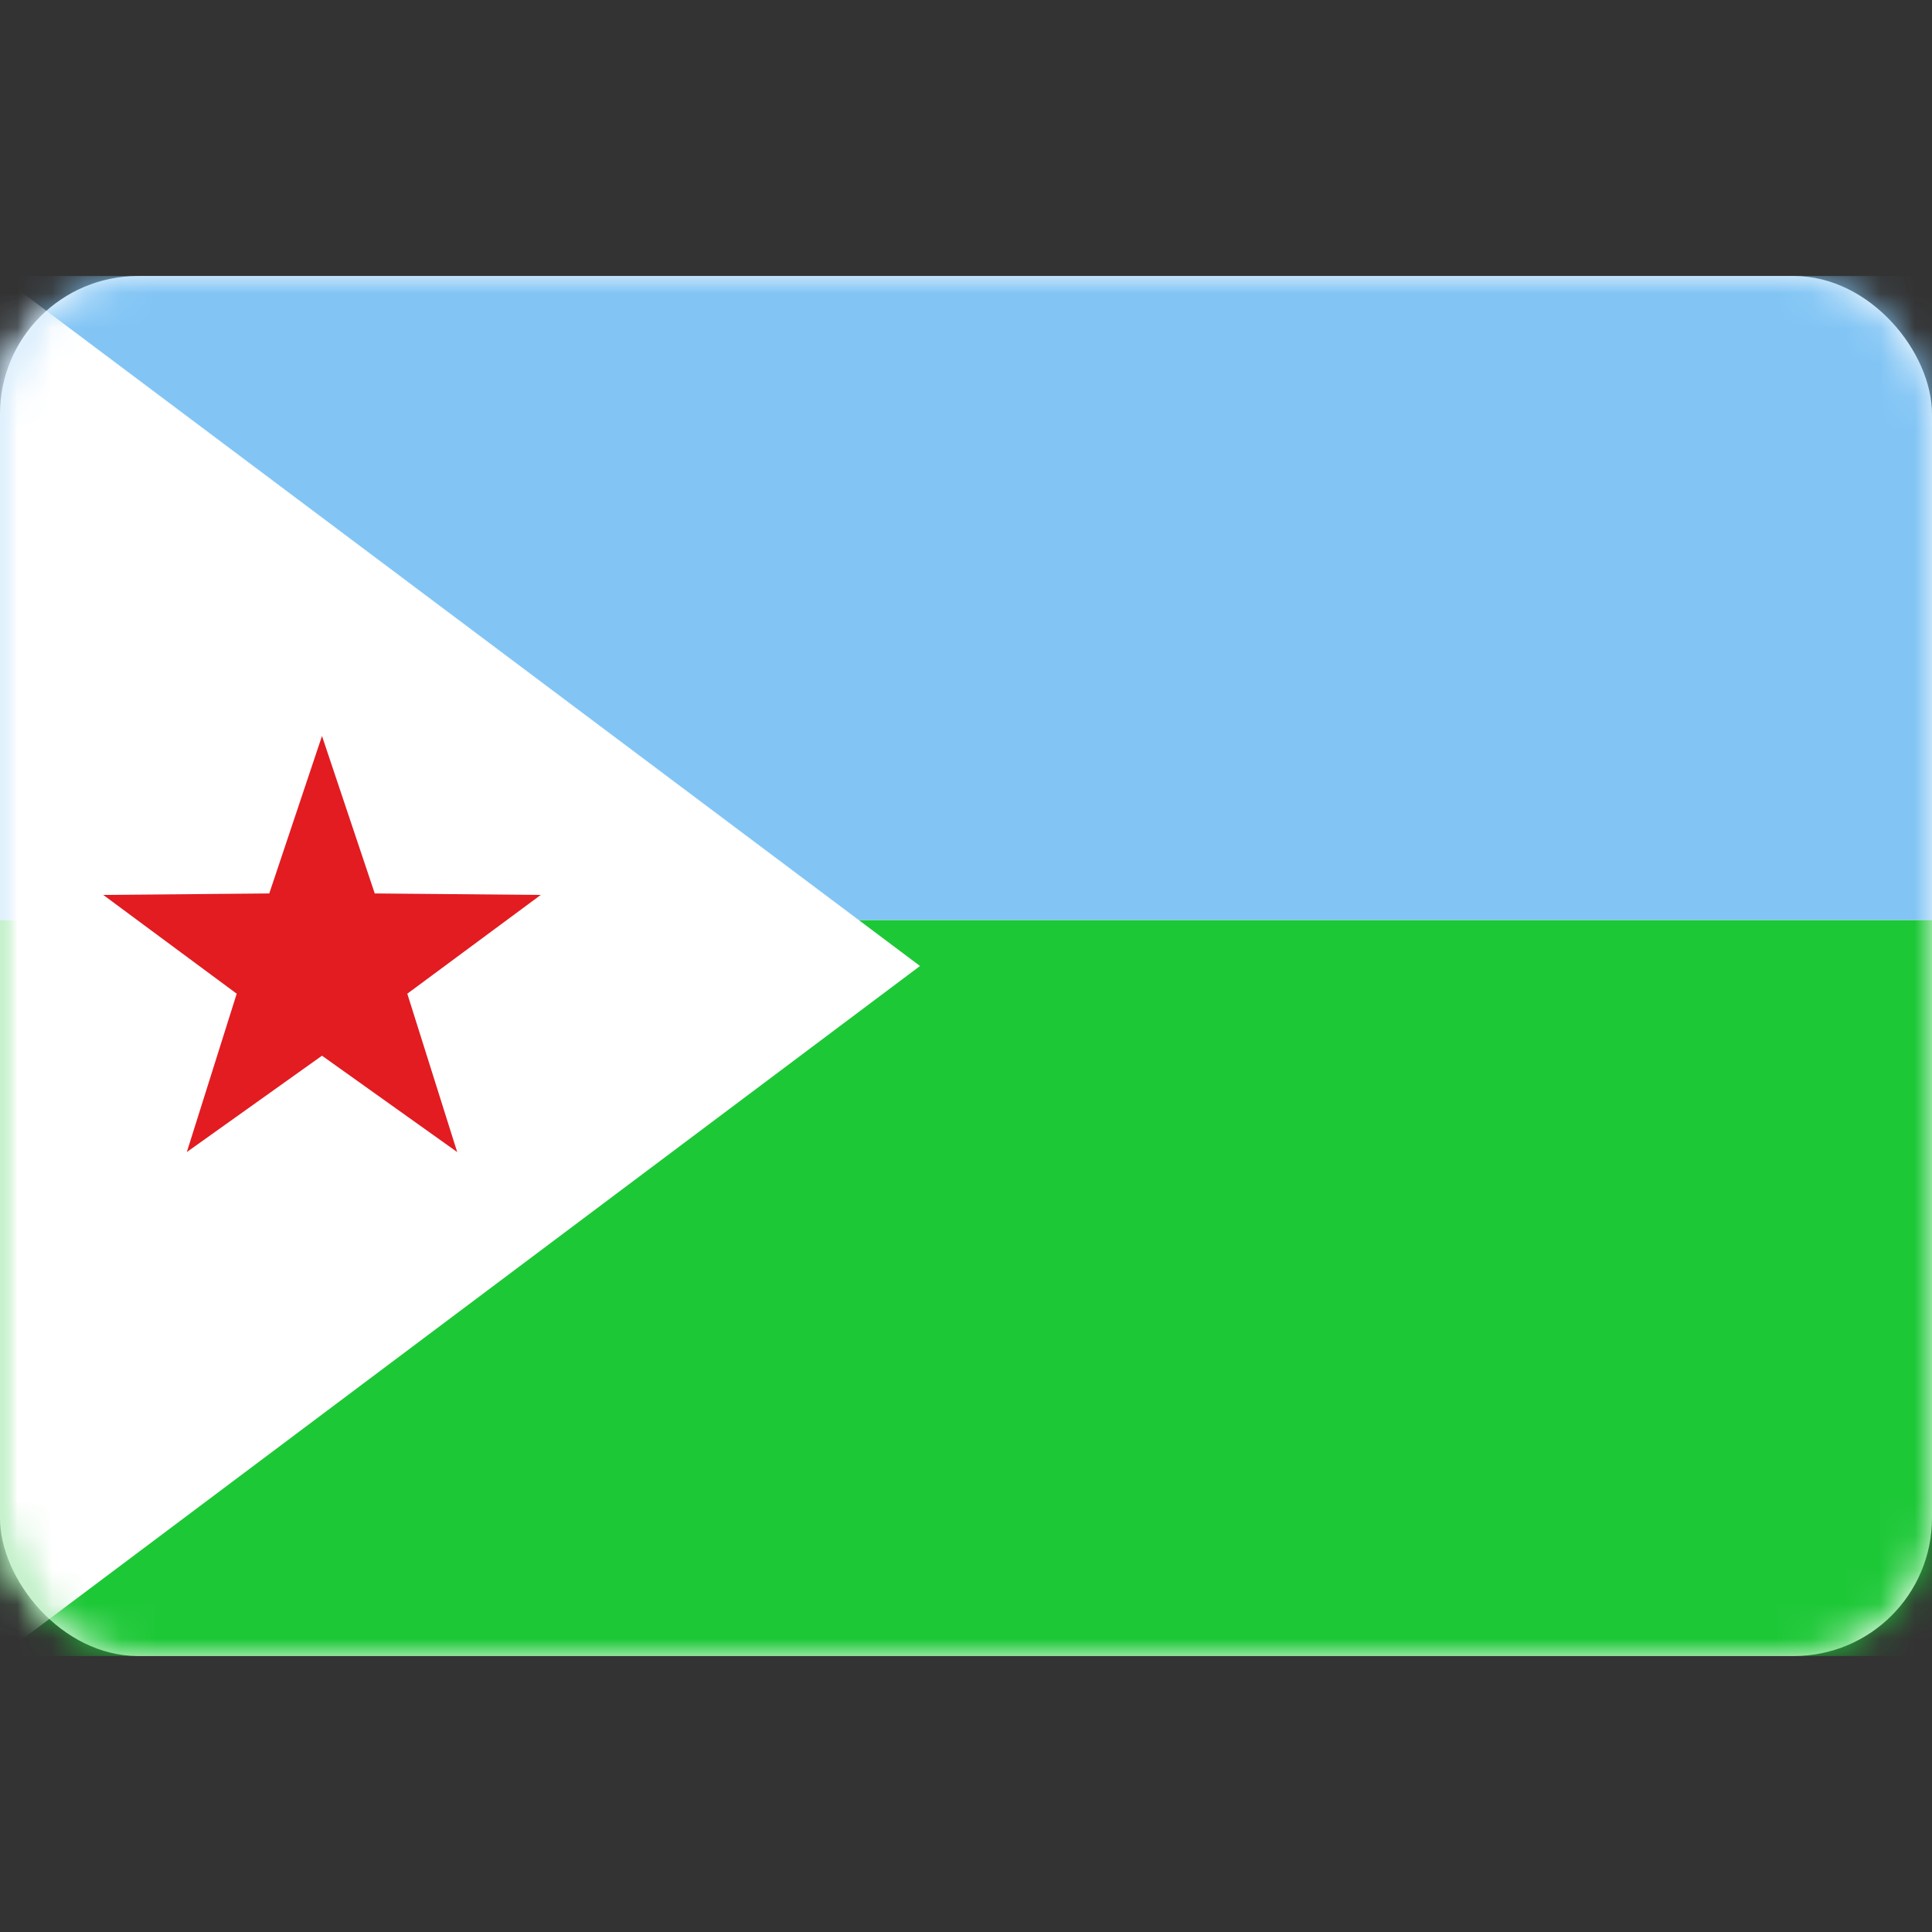 <svg width="56" height="56" xmlns="http://www.w3.org/2000/svg" xmlns:xlink="http://www.w3.org/1999/xlink"><rect width="100%" height="100%" fill="#333333" stroke="none"/><defs><rect id="a" x="0" y="0" width="56" height="40" rx="4"/></defs><g transform="translate(0 8)" fill="none" fill-rule="evenodd"><mask id="b" fill="#fff"><use xlink:href="#a"/></mask><use fill="#FFF" xlink:href="#a"/><path fill="#1DC837" mask="url(#b)" d="M0 18.667h56V40H0z"/><path fill="#82C5F5" mask="url(#b)" d="M0 0h56v18.667H0z"/><path fill="#FFF" mask="url(#b)" d="M0 0l26.667 20L0 40z"/><path fill="#E21C21" mask="url(#b)" d="M9.333 22.6l-3.918 2.793 1.446-4.59-3.868-2.863 4.812-.043 1.528-4.564 1.529 4.564 4.812.043-3.868 2.863 1.446 4.59z"/></g></svg>